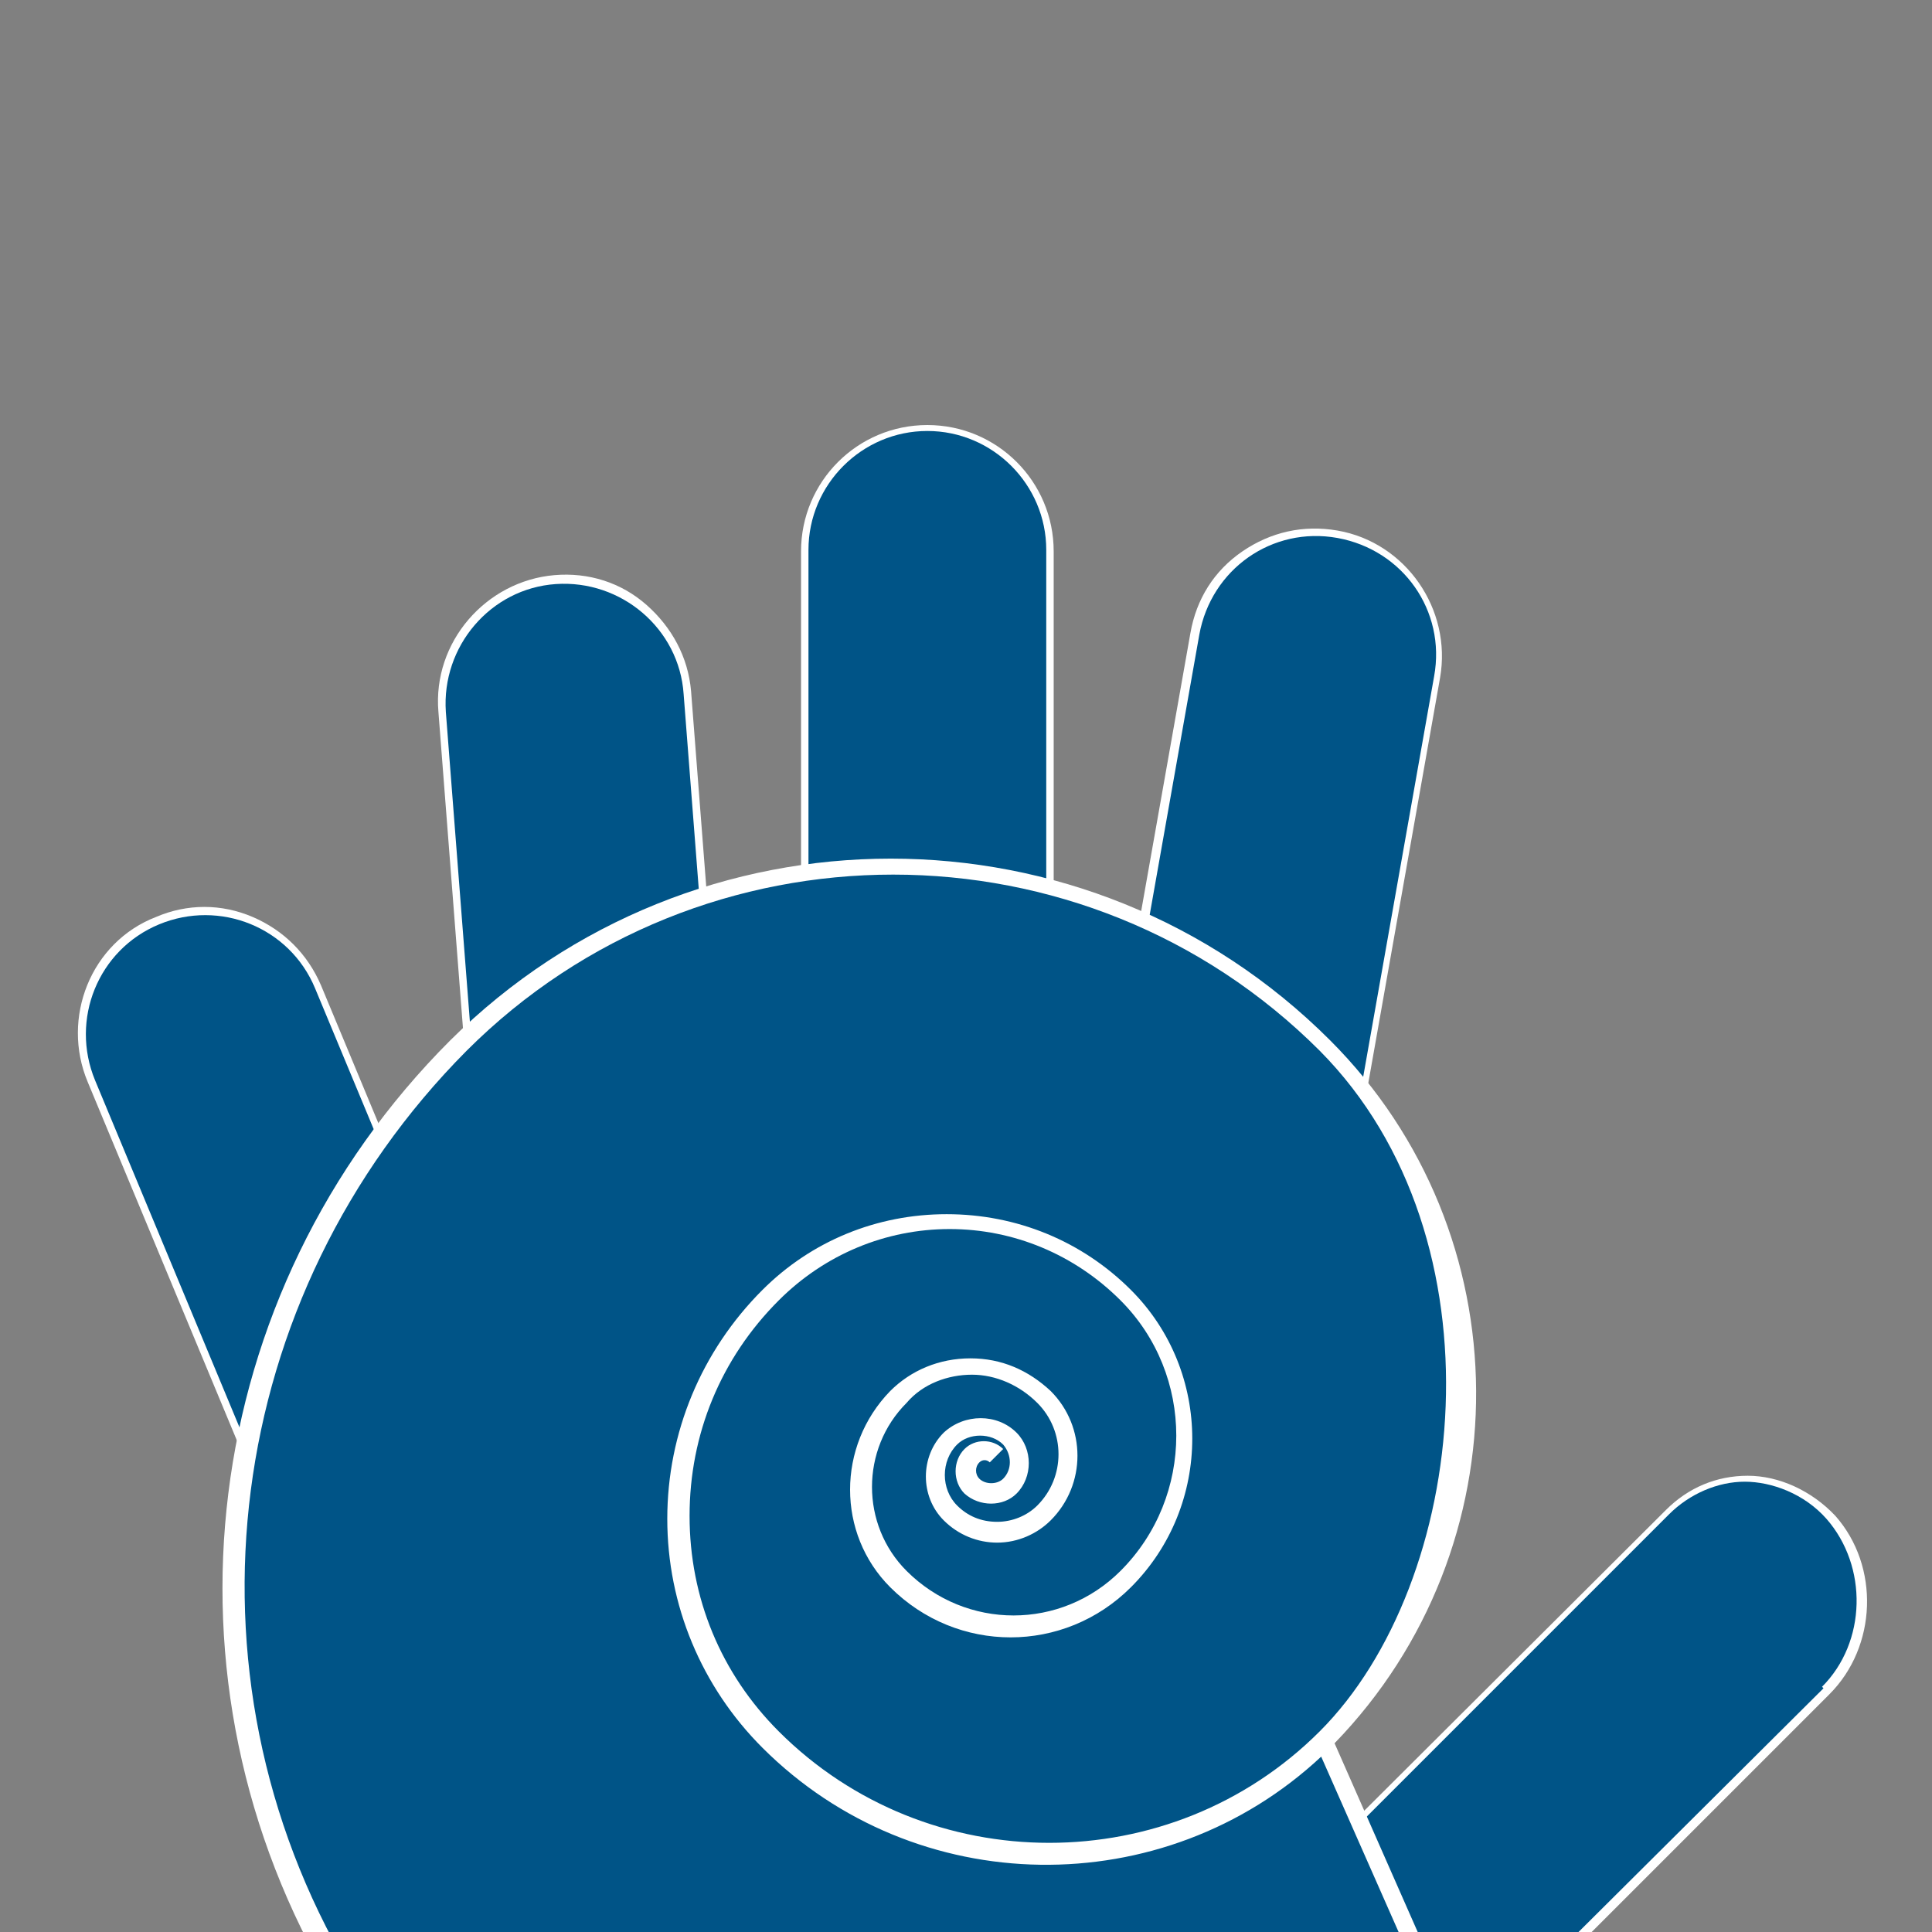 <?xml version="1.0" encoding="UTF-8"?>
<svg xmlns="http://www.w3.org/2000/svg" version="1.1" xmlns:xlink="http://www.w3.org/1999/xlink" viewBox="0 0 130 130">
  <rect x="0" y="0" width="130" height="130" fill="#808080" stroke="none"/>
  <defs>
    <style>
      .cls-1 {
        fill: #fff;
      }

      .cls-2 {
        fill: #005487;
      }

      .cls-3 {
        fill: none;
      }

      .cls-4 {
        clip-path: url(#clippath);
      }
    </style>
    <clipPath id="clippath">
      <rect class="cls-3" width="130" height="130"/>
    </clipPath>
  </defs>
  <!-- Generator: Adobe Illustrator 28.7.1, SVG Export Plug-In . SVG Version: 1.2.0 Build 142)  -->
  <g>
    <g id="Calque_1">
      <g class="cls-4">
        <path class="cls-1" d="M83.4,81.4c-.5,0-1,0-1.5-.1-4.6-.8-7.7-5.3-6.9-9.9l5.1-28.8c.4-2.3,1.6-4.2,3.5-5.5s4.1-1.8,6.4-1.4c4.6.8,7.7,5.3,6.9,9.9l-5.1,28.8c-.7,4.1-4.3,7-8.4,7h0ZM88.5,36.6c-1.5,0-3,.5-4.3,1.3-1.6,1.1-2.8,2.9-3.1,4.8l-5.1,28.8c-.7,4.1,2,8,6.1,8.7,4.1.7,8-2,8.7-6.1l5.1-28.8c.7-4.1-2-8-6.1-8.7-.4,0-.9-.1-1.3-.1h0Z"/>
        <path class="cls-1" d="M62.4,79.2c-4.7,0-8.5-3.8-8.5-8.5v-33.6c0-4.7,3.8-8.5,8.5-8.5s8.5,3.8,8.5,8.5v33.6c0,4.7-3.8,8.5-8.5,8.5h0ZM62.4,29.6c-4.1,0-7.5,3.4-7.5,7.5v33.6c0,4.1,3.4,7.5,7.5,7.5s7.5-3.4,7.5-7.5v-33.6c0-4.1-3.4-7.5-7.5-7.5h0Z"/>
        <path class="cls-1" d="M40.6,89.3c-4.4,0-8.1-3.4-8.5-7.9l-2.6-33.5c-.4-4.7,3.2-8.8,7.8-9.2,2.3-.2,4.5.5,6.2,2s2.8,3.5,3,5.8l2.6,33.5c.4,4.7-3.2,8.8-7.8,9.2h-.7,0ZM38,39.8h-.6c-2,.2-3.8,1.1-5.1,2.6s-2,3.5-1.8,5.5l2.6,33.5c.3,4.1,3.9,7.2,8.1,6.9,2-.2,3.8-1.1,5.1-2.6,1.3-1.5,2-3.5,1.8-5.5l-2.6-33.5c-.2-2-1.1-3.8-2.6-5.1-1.4-1.2-3.1-1.8-4.9-1.8h0Z"/>
        <path class="cls-1" d="M26.7,109.1c-3.3,0-6.5-2-7.9-5.3l-12.9-31c-1.8-4.3.2-9.4,4.6-11.1,2.1-.9,4.4-.9,6.5,0,2.1.9,3.7,2.5,4.6,4.6l12.9,31c1.8,4.3-.2,9.4-4.6,11.1h0c-1.1.4-2.2.6-3.3.6h0ZM13.8,62.1c-1,0-2,.2-2.9.6-3.8,1.6-5.7,6-4,9.8l12.9,31c1.6,3.8,6,5.7,9.8,4h0c3.8-1.6,5.7-6,4-9.8l-12.9-31c-.8-1.9-2.2-3.3-4.1-4.1-.9-.4-1.9-.6-2.9-.6h0Z"/>
        <path class="cls-1" d="M103.5,133.5h-23.4l32-31.9c1.5-1.5,3.4-2.3,5.5-2.3s4.3,1,5.9,2.7c3,3.4,2.8,8.8-.4,12l-19.6,19.6h0ZM82.5,132.5h20.6l19.3-19.3c2.8-2.8,3-7.6.3-10.6-1.3-1.5-3.2-2.4-5.1-2.4s-3.5.7-4.8,2l-30.3,30.2h0Z"/>
        <g>
          <g>
            <path class="cls-2" d="M90,36.2h0c4.4.8,7.3,4.9,6.5,9.3l-5.1,28.8c-.8,4.4-4.9,7.3-9.3,6.5h0c-4.4-.8-7.3-4.9-6.5-9.3l5.1-28.8c.8-4.4,4.9-7.3,9.3-6.5Z"/>
            <path class="cls-2" d="M62.4,29h0c4.4,0,8,3.6,8,8v33.6c0,4.4-3.6,8-8,8h0c-4.4,0-8-3.6-8-8v-33.6c0-4.4,3.6-8,8-8h0Z"/>
            <path class="cls-2" d="M37.4,39.3h0c4.4-.3,8.3,3,8.6,7.4l2.6,33.5c.3,4.4-3,8.3-7.4,8.6h0c-4.4.3-8.3-3-8.6-7.4l-2.6-33.5c-.3-4.4,3-8.3,7.4-8.6Z"/>
            <path class="cls-2" d="M10.7,62.2h0c4.1-1.7,8.8.2,10.5,4.3l12.9,31c1.7,4.1-.2,8.8-4.3,10.5h0c-4.1,1.7-8.8-.2-10.5-4.3l-12.9-31c-1.7-4.1.2-8.8,4.3-10.5h0Z"/>
            <path class="cls-2" d="M122.7,113.6l-19.5,19.4h-22l31.1-31.1c1.4-1.4,3.3-2.2,5.1-2.2s4,.8,5.5,2.5c2.8,3.2,2.7,8.3-.3,11.3h0Z"/>
            <path class="cls-2" d="M67,98.1c-.4-.4-1.2-.4-1.6,0-.6.6-.6,1.5,0,2.1.7.7,1.9.7,2.6,0,.9-.9.9-2.3,0-3.2-1.1-1.1-2.9-1.1-4,0-1.4,1.4-1.4,3.6,0,5,1.7,1.7,4.5,1.7,6.3,0,2.2-2.2,2.2-5.7,0-7.8-2.7-2.7-7.1-2.7-9.8,0-3.4,3.4-3.4,8.9,0,12.2,4.2,4.2,11.1,4.2,15.3,0,5.3-5.3,5.3-13.8,0-19.1-6.6-6.6-17.3-6.6-23.9,0-8.2,8.2-8.2,21.6,0,29.9,10.3,10.3,27,10.3,37.3,0,12.9-12.9,12.9-33.8,0-46.7-16.1-16.1-42.2-16.1-58.3,0-17.1,17.1-19.7,43.1-7.8,62.9h73.3l-7.2-16.3"/>
          </g>
          <path class="cls-1" d="M97.3,134H22.6l-.2-.3c-12.3-20.6-9.1-46.7,7.9-63.7,16.4-16.3,42.9-16.3,59.2,0,13,13,13.1,34.1.3,47.3l7.4,16.8h0ZM23.3,132.7h72l-6.4-14.5c-10.6,9.9-27.3,9.7-37.6-.6-4.1-4.1-6.4-9.6-6.4-15.4s2.3-11.3,6.4-15.4c3.3-3.3,7.7-5.1,12.4-5.1s9.1,1.8,12.4,5.1c5.5,5.5,5.5,14.5,0,20-4.5,4.5-11.7,4.5-16.2,0-3.6-3.6-3.6-9.5,0-13.2,1.4-1.4,3.3-2.2,5.4-2.2s3.9.8,5.4,2.2c2.4,2.4,2.4,6.3,0,8.7-.9.9-2.2,1.5-3.6,1.5h0c-1.3,0-2.6-.5-3.6-1.5-1.6-1.6-1.6-4.3,0-5.9,1.4-1.3,3.6-1.3,4.9,0,1.1,1.1,1.1,3,0,4.1-.9.9-2.5.9-3.5,0-.8-.8-.8-2.2,0-3,.7-.7,1.9-.7,2.6,0l-.9.9c-.2-.2-.5-.2-.7,0-.3.3-.3.8,0,1.1.4.4,1.2.4,1.6,0,.6-.6.6-1.6,0-2.3-.8-.8-2.3-.8-3.1,0-1.1,1.1-1.1,3,0,4.1.7.7,1.6,1.1,2.7,1.1h0c1,0,2-.4,2.7-1.1,1.9-1.9,1.9-5,0-6.9-1.2-1.2-2.8-1.9-4.4-1.9s-3.3.6-4.4,1.9c-3.1,3.1-3.1,8.2,0,11.3,4,4,10.4,4,14.4,0,5-5,5-13.2,0-18.2-3.1-3.1-7.2-4.8-11.5-4.8s-8.4,1.7-11.5,4.8c-3.9,3.9-6,9-6,14.5s2.1,10.6,6,14.5c10,10,26.4,10,36.4,0s12.6-33.1,0-45.8c-15.8-15.8-41.6-15.8-57.4,0-16.4,16.5-19.7,41.8-7.9,61.8h0Z"/>
        </g>
      </g>
    </g>
  </g>
</svg>
